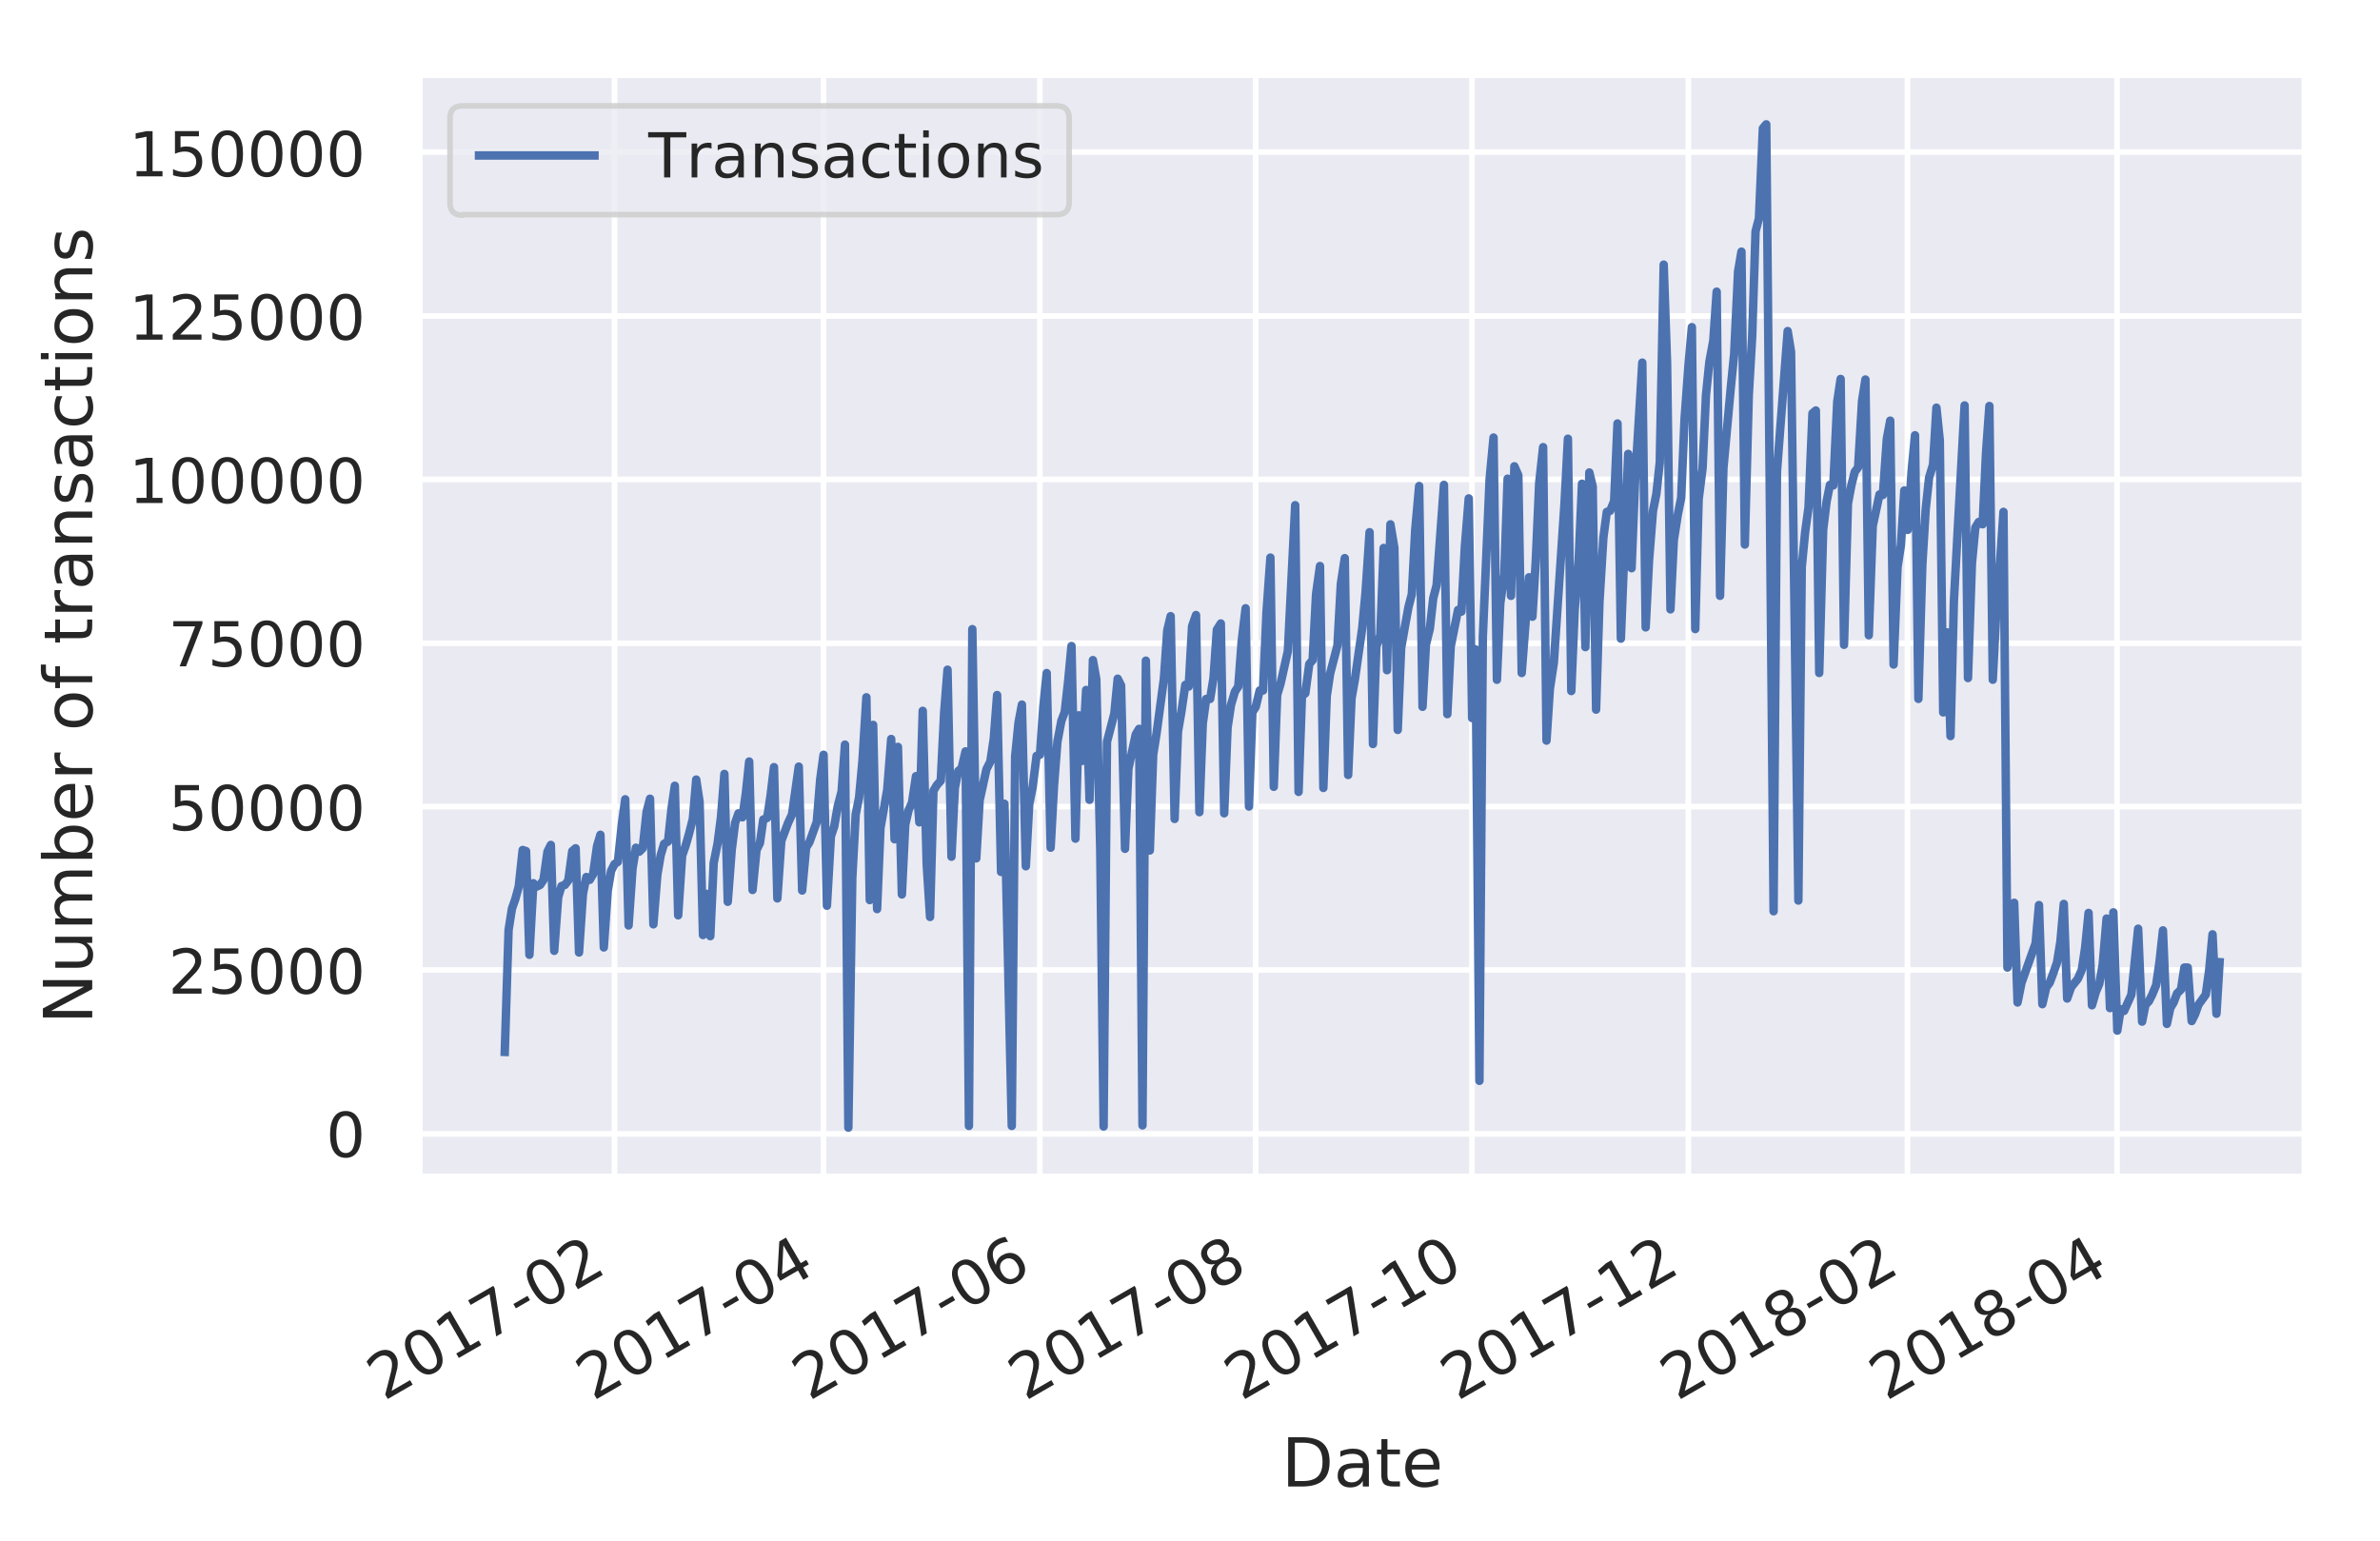 <svg height="364.7" viewBox="0 0 422.3 273.6" width="563.1" xmlns="http://www.w3.org/2000/svg" xmlns:xlink="http://www.w3.org/1999/xlink"><defs><style>*{stroke-linecap:butt;stroke-linejoin:round}</style></defs><g id="figure_1"><path d="M0 273.6h422.3V0H0z" fill="none" id="patch_1"/><g id="axes_1"><path d="M74.3 209h334.8V13.2H74.3z" fill="#eaeaf2" id="patch_2"/><g id="matplotlib.axis_1"><g id="xtick_1"><path clip-path="url(#p4f8b58a43d)" d="M109 209V13.2" fill="none" stroke="#fff" stroke-linecap="round" id="line2d_1"/><g id="text_1"><defs><path d="M19.2 8.3h34.4V0H7.3v8.3l15.3 15.6q9.7 9.8 12.2 12.6 4.7 5.3 6.6 9 2 3.7 2 7.3 0 5.8-4.2 9.5-4 3.6-10.6 3.6-4.6 0-9.8-1.6-5.1-1.6-11-4.9v10q6 2.4 11.1 3.6 5.2 1.2 9.5 1.2 11.4 0 18-5.7 6.8-5.6 6.8-15 0-4.6-1.7-8.6-1.6-4-6-9.5l-7.9-8.2L19.2 8.3z" id="DejaVuSans-32"/><path d="M31.8 66.4q-7.6 0-11.5-7.5-3.8-7.5-3.8-22.5t3.8-22.5q3.9-7.5 11.5-7.5 7.7 0 11.5 7.5T47 36.4q0 15-3.8 22.5t-11.5 7.5zm0 7.8q12.2 0 18.7-9.7T57 36.4Q57 18 50.5 8.3 44-1.4 31.8-1.4 19.5-1.4 13 8.3q-6.5 9.7-6.5 28 0 18.5 6.5 28.2 6.4 9.7 18.7 9.7z" id="DejaVuSans-30"/><path d="M12.4 8.3h16.1v55.6L11 60.4v9l17.4 3.5h9.9V8.3h16V0H12.5z" id="DejaVuSans-31"/><path d="M8.2 73h46.9v-4.3L28.6 0H18.3l25 64.6H8.1z" id="DejaVuSans-37"/><path d="M4.9 31.4h26.3v-8H4.9z" id="DejaVuSans-2d"/></defs><g transform="scale(.11 -.11) rotate(30 4529.3 24)" fill="#262626"><use xlink:href="#DejaVuSans-32"/><use x="63.6" xlink:href="#DejaVuSans-30"/><use x="127.2" xlink:href="#DejaVuSans-31"/><use x="190.9" xlink:href="#DejaVuSans-37"/><use x="254.5" xlink:href="#DejaVuSans-2d"/><use x="290.6" xlink:href="#DejaVuSans-30"/><use x="354.2" xlink:href="#DejaVuSans-32"/></g></g></g><g id="xtick_2"><path clip-path="url(#p4f8b58a43d)" d="M146.1 209V13.2" fill="none" stroke="#fff" stroke-linecap="round" id="line2d_2"/><g id="text_2"><defs><path d="M37.8 64.3l-25-39h25zM35.2 73h12.4V25.4H58v-8.2H47.6V0h-9.8v17.2h-33v9.5z" id="DejaVuSans-34"/></defs><g transform="scale(.11 -.11) rotate(30 4698 653.4)" fill="#262626"><use xlink:href="#DejaVuSans-32"/><use x="63.6" xlink:href="#DejaVuSans-30"/><use x="127.2" xlink:href="#DejaVuSans-31"/><use x="190.9" xlink:href="#DejaVuSans-37"/><use x="254.5" xlink:href="#DejaVuSans-2d"/><use x="290.6" xlink:href="#DejaVuSans-30"/><use x="354.2" xlink:href="#DejaVuSans-34"/></g></g></g><g id="xtick_3"><path clip-path="url(#p4f8b58a43d)" d="M184.5 209V13.2" fill="none" stroke="#fff" stroke-linecap="round" id="line2d_3"/><g id="text_3"><defs><path d="M33 40.4q-6.6 0-10.5-4.6-3.9-4.5-3.9-12.4T22.5 11Q26.4 6.4 33 6.4q6.7 0 10.5 4.6 4 4.5 4 12.4t-4 12.4q-3.8 4.6-10.5 4.6zm19.6 30.9v-9Q48.9 64.1 45 65q-3.8 1-7.5 1-9.8 0-15-6.7-5-6.6-5.8-19.9 2.9 4.3 7.2 6.5 4.4 2.3 9.6 2.3 11 0 17.4-6.7 6.3-6.6 6.3-18.1 0-11.2-6.6-18Q44-1.4 33-1.4q-12.6 0-19.3 9.7Q7 18 7 36.3 7 53.8 15.2 64q8.2 10.3 22 10.3 3.7 0 7.5-.7 3.8-.8 7.9-2.2z" id="DejaVuSans-36"/></defs><g transform="scale(.11 -.11) rotate(30 4872.3 1304.2)" fill="#262626"><use xlink:href="#DejaVuSans-32"/><use x="63.6" xlink:href="#DejaVuSans-30"/><use x="127.2" xlink:href="#DejaVuSans-31"/><use x="190.9" xlink:href="#DejaVuSans-37"/><use x="254.5" xlink:href="#DejaVuSans-2d"/><use x="290.6" xlink:href="#DejaVuSans-30"/><use x="354.2" xlink:href="#DejaVuSans-36"/></g></g></g><g id="xtick_4"><path clip-path="url(#p4f8b58a43d)" d="M222.8 209V13.2" fill="none" stroke="#fff" stroke-linecap="round" id="line2d_4"/><g id="text_4"><defs><path d="M31.8 34.6q-7 0-11-3.7-4.1-3.8-4.1-10.4 0-6.6 4-10.3 4-3.8 11-3.8 7.1 0 11.2 3.8 4 3.8 4 10.3 0 6.6-4 10.4-4 3.7-11.1 3.7zm-9.9 4.2q-6.3 1.6-9.9 6Q8.5 49 8.5 55.2q0 8.8 6.2 13.8 6.3 5.1 17 5.1 11 0 17.2-5Q55 64 55 55.2q0-6.2-3.6-10.6-3.5-4.3-9.8-5.9 7.1-1.6 11.1-6.5 4-4.8 4-11.8 0-10.6-6.5-16.3-6.5-5.6-18.5-5.6T13.2 4.2Q6.8 10 6.8 20.5q0 7 4 11.8 4 4.9 11.1 6.5zm-3.6 15.6q0-5.7 3.5-8.8 3.6-3.2 10-3.2 6.3 0 10 3.2 3.5 3.1 3.5 8.8 0 5.7-3.6 8.8-3.6 3.2-10 3.2-6.3 0-9.9-3.2-3.5-3.1-3.5-8.8z" id="DejaVuSans-38"/></defs><g transform="scale(.11 -.11) rotate(30 5046.7 1954.9)" fill="#262626"><use xlink:href="#DejaVuSans-32"/><use x="63.6" xlink:href="#DejaVuSans-30"/><use x="127.2" xlink:href="#DejaVuSans-31"/><use x="190.9" xlink:href="#DejaVuSans-37"/><use x="254.5" xlink:href="#DejaVuSans-2d"/><use x="290.6" xlink:href="#DejaVuSans-30"/><use x="354.2" xlink:href="#DejaVuSans-38"/></g></g></g><g id="xtick_5"><path clip-path="url(#p4f8b58a43d)" d="M261.2 209V13.2" fill="none" stroke="#fff" stroke-linecap="round" id="line2d_5"/><g transform="scale(.11 -.11) rotate(30 5221 2605.6)" fill="#262626" id="text_5"><use xlink:href="#DejaVuSans-32"/><use x="63.6" xlink:href="#DejaVuSans-30"/><use x="127.2" xlink:href="#DejaVuSans-31"/><use x="190.9" xlink:href="#DejaVuSans-37"/><use x="254.5" xlink:href="#DejaVuSans-2d"/><use x="290.6" xlink:href="#DejaVuSans-31"/><use x="354.2" xlink:href="#DejaVuSans-30"/></g></g><g id="xtick_6"><path clip-path="url(#p4f8b58a43d)" d="M299.6 209V13.2" fill="none" stroke="#fff" stroke-linecap="round" id="line2d_6"/><g transform="scale(.11 -.11) rotate(30 5395.4 3256.4)" fill="#262626" id="text_6"><use xlink:href="#DejaVuSans-32"/><use x="63.6" xlink:href="#DejaVuSans-30"/><use x="127.2" xlink:href="#DejaVuSans-31"/><use x="190.9" xlink:href="#DejaVuSans-37"/><use x="254.5" xlink:href="#DejaVuSans-2d"/><use x="290.6" xlink:href="#DejaVuSans-31"/><use x="354.2" xlink:href="#DejaVuSans-32"/></g></g><g id="xtick_7"><path clip-path="url(#p4f8b58a43d)" d="M338.5 209V13.2" fill="none" stroke="#fff" stroke-linecap="round" id="line2d_7"/><g transform="scale(.11 -.11) rotate(30 5572.7 3917.8)" fill="#262626" id="text_7"><use xlink:href="#DejaVuSans-32"/><use x="63.6" xlink:href="#DejaVuSans-30"/><use x="127.2" xlink:href="#DejaVuSans-31"/><use x="190.9" xlink:href="#DejaVuSans-38"/><use x="254.5" xlink:href="#DejaVuSans-2d"/><use x="290.6" xlink:href="#DejaVuSans-30"/><use x="354.2" xlink:href="#DejaVuSans-32"/></g></g><g id="xtick_8"><path clip-path="url(#p4f8b58a43d)" d="M375.7 209V13.2" fill="none" stroke="#fff" stroke-linecap="round" id="line2d_8"/><g transform="scale(.11 -.11) rotate(30 5741.3 4547.2)" fill="#262626" id="text_8"><use xlink:href="#DejaVuSans-32"/><use x="63.6" xlink:href="#DejaVuSans-30"/><use x="127.2" xlink:href="#DejaVuSans-31"/><use x="190.9" xlink:href="#DejaVuSans-38"/><use x="254.5" xlink:href="#DejaVuSans-2d"/><use x="290.6" xlink:href="#DejaVuSans-30"/><use x="354.2" xlink:href="#DejaVuSans-34"/></g></g><g id="text_9"><defs><path d="M19.7 64.8V8.1h11.9q15 0 22 6.8 7 6.9 7 21.6 0 14.7-7 21.5-7 6.8-22 6.8zm-9.9 8.1h20.3q21.2 0 31-8.8 10-8.8 10-27.6T61 8.8Q51.1 0 30.1 0H9.8z" id="DejaVuSans-44"/><path d="M34.3 27.5q-11 0-15.1-2.5-4.2-2.5-4.2-8.5 0-4.8 3.1-7.6 3.2-2.8 8.6-2.8 7.5 0 12 5.3t4.5 14v2zm17.9 3.7V0h-9v8.3q-3-5-7.7-7.3Q31-1.4 24.3-1.4 16-1.4 11 3.3 6 8 6 15.9q0 9.2 6.2 14 6.2 4.6 18.4 4.6h12.6v1q0 6.1-4 9.5-4.1 3.4-11.5 3.4-4.7 0-9.2-1.1-4.4-1.2-8.5-3.4v8.3q5 2 9.6 2.8 4.6 1 9 1 11.9 0 17.7-6.2 5.9-6.1 5.9-18.6z" id="DejaVuSans-61"/><path d="M18.3 70.2V54.7h18.5v-7H18.3V18q0-6.7 1.8-8.6 1.9-1.9 7.5-1.9h9.2V0h-9.2Q17.2 0 13.2 3.9T9.2 18v29.7H2.8v7h6.6v15.5z" id="DejaVuSans-74"/><path d="M56.2 29.6v-4.4H14.9q.6-9.3 5.6-14.1 5-4.9 14-4.9 5 0 10 1.3 4.8 1.2 9.6 3.8V2.8q-4.8-2-10-3.1-5-1.1-10.2-1.1-13.1 0-20.7 7.6-7.7 7.6-7.7 20.6 0 13.4 7.3 21.3Q20 56 32.3 56q11 0 17.5-7.1 6.4-7.1 6.4-19.3zm-9 2.6q0 7.4-4.1 11.8-4 4.4-10.7 4.4-7.5 0-12-4.3-4.5-4.2-5.2-12z" id="DejaVuSans-65"/></defs><g transform="matrix(.12 0 0 -.12 227.4 263.9)" fill="#262626"><use xlink:href="#DejaVuSans-44"/><use x="77" xlink:href="#DejaVuSans-61"/><use x="138.3" xlink:href="#DejaVuSans-74"/><use x="177.5" xlink:href="#DejaVuSans-65"/></g></g></g><g id="matplotlib.axis_2"><g id="ytick_1"><path clip-path="url(#p4f8b58a43d)" d="M74.3 201.3h334.8" fill="none" stroke="#fff" stroke-linecap="round" id="line2d_9"/><use xlink:href="#DejaVuSans-30" transform="matrix(.11 0 0 -.11 57.8 205.4)" fill="#262626" id="text_10"/></g><g id="ytick_2"><path clip-path="url(#p4f8b58a43d)" d="M74.3 172.2h334.8" fill="none" stroke="#fff" stroke-linecap="round" id="line2d_10"/><g id="text_11"><defs><path d="M10.8 73h38.7v-8.4H19.8V46.7q2.2.8 4.3 1.1 2.2.4 4.3.4 12.2 0 19.4-6.7 7-6.7 7-18.1 0-11.8-7.2-18.3-7.4-6.5-20.7-6.5-4.6 0-9.4.8-4.7.7-9.8 2.3v10q4.4-2.5 9.1-3.6 4.7-1.2 9.9-1.2 8.5 0 13.4 4.4 5 4.5 5 12 0 7.7-5 12.1Q35 40 26.7 40q-4 0-7.9-.9-4-.9-8-2.7z" id="DejaVuSans-35"/></defs><g transform="matrix(.11 0 0 -.11 29.8 176.4)" fill="#262626"><use xlink:href="#DejaVuSans-32"/><use x="63.6" xlink:href="#DejaVuSans-35"/><use x="127.2" xlink:href="#DejaVuSans-30"/><use x="190.9" xlink:href="#DejaVuSans-30"/><use x="254.5" xlink:href="#DejaVuSans-30"/></g></g></g><g id="ytick_3"><path clip-path="url(#p4f8b58a43d)" d="M74.3 143.2h334.8" fill="none" stroke="#fff" stroke-linecap="round" id="line2d_11"/><g transform="matrix(.11 0 0 -.11 29.8 147.4)" fill="#262626" id="text_12"><use xlink:href="#DejaVuSans-35"/><use x="63.6" xlink:href="#DejaVuSans-30"/><use x="127.2" xlink:href="#DejaVuSans-30"/><use x="190.9" xlink:href="#DejaVuSans-30"/><use x="254.5" xlink:href="#DejaVuSans-30"/></g></g><g id="ytick_4"><path clip-path="url(#p4f8b58a43d)" d="M74.3 114.2h334.8" fill="none" stroke="#fff" stroke-linecap="round" id="line2d_12"/><g transform="matrix(.11 0 0 -.11 29.8 118.3)" fill="#262626" id="text_13"><use xlink:href="#DejaVuSans-37"/><use x="63.6" xlink:href="#DejaVuSans-35"/><use x="127.2" xlink:href="#DejaVuSans-30"/><use x="190.9" xlink:href="#DejaVuSans-30"/><use x="254.5" xlink:href="#DejaVuSans-30"/></g></g><g id="ytick_5"><path clip-path="url(#p4f8b58a43d)" d="M74.3 85.1h334.8" fill="none" stroke="#fff" stroke-linecap="round" id="line2d_13"/><g transform="matrix(.11 0 0 -.11 22.8 89.3)" fill="#262626" id="text_14"><use xlink:href="#DejaVuSans-31"/><use x="63.6" xlink:href="#DejaVuSans-30"/><use x="127.2" xlink:href="#DejaVuSans-30"/><use x="190.9" xlink:href="#DejaVuSans-30"/><use x="254.5" xlink:href="#DejaVuSans-30"/><use x="318.1" xlink:href="#DejaVuSans-30"/></g></g><g id="ytick_6"><path clip-path="url(#p4f8b58a43d)" d="M74.3 56.1h334.8" fill="none" stroke="#fff" stroke-linecap="round" id="line2d_14"/><g transform="matrix(.11 0 0 -.11 22.8 60.3)" fill="#262626" id="text_15"><use xlink:href="#DejaVuSans-31"/><use x="63.6" xlink:href="#DejaVuSans-32"/><use x="127.2" xlink:href="#DejaVuSans-35"/><use x="190.9" xlink:href="#DejaVuSans-30"/><use x="254.5" xlink:href="#DejaVuSans-30"/><use x="318.1" xlink:href="#DejaVuSans-30"/></g></g><g id="ytick_7"><path clip-path="url(#p4f8b58a43d)" d="M74.3 27h334.8" fill="none" stroke="#fff" stroke-linecap="round" id="line2d_15"/><g transform="matrix(.11 0 0 -.11 22.8 31.3)" fill="#262626" id="text_16"><use xlink:href="#DejaVuSans-31"/><use x="63.6" xlink:href="#DejaVuSans-35"/><use x="127.2" xlink:href="#DejaVuSans-30"/><use x="190.9" xlink:href="#DejaVuSans-30"/><use x="254.5" xlink:href="#DejaVuSans-30"/><use x="318.1" xlink:href="#DejaVuSans-30"/></g></g><g id="text_17"><defs><path d="M30.6 48.4q-7.2 0-11.4-5.6Q15 37 15 27.3t4.2-15.5q4.1-5.6 11.4-5.6 7.2 0 11.4 5.7 4.2 5.6 4.2 15.4 0 9.7-4.2 15.4-4.2 5.7-11.4 5.7zm0 7.6q11.7 0 18.4-7.6 6.7-7.6 6.7-21.1 0-13.4-6.7-21-6.7-7.7-18.4-7.7-11.8 0-18.4 7.6Q5.5 14 5.5 27.3q0 13.5 6.7 21Q18.8 56 30.6 56z" id="DejaVuSans-6f"/><path d="M9.8 73h13.3l32.3-61v61H65V0H51.7L19.4 61V0H9.8z" id="DejaVuSans-4e"/><path d="M52 44.2q3.4 6 8 9Q64.9 56 71 56q8.6 0 13.3-6 4.6-6 4.6-17V0h-9v32.7q0 7.9-2.8 11.7-2.8 3.8-8.5 3.8-7 0-11-4.7-4-4.6-4-12.6V0h-9.1v32.7q0 8-2.8 11.7-2.8 3.8-8.6 3.8-6.9 0-11-4.7-4-4.6-4-12.6V0h-9v54.7h9v-8.5q3 5 7.4 7.4Q29.8 56 35.7 56q6 0 10.1-3 4.2-3 6.2-8.8z" id="DejaVuSans-6d"/><path d="M48.7 27.3q0 9.9-4 15.5-4.2 5.7-11.3 5.7-7.1 0-11.2-5.7-4-5.6-4-15.5 0-10 4-15.6t11.2-5.6q7.1 0 11.2 5.7 4 5.6 4 15.5zM18 46.3q2.9 5 7.2 7.3Q29.6 56 35.6 56q10 0 16.2-8Q58 40.3 58 27.4q0-12.9-6.2-20.8-6.2-8-16.2-8-6 0-10.3 2.5Q21 3.3 18 8.2V0h-9v76h9z" id="DejaVuSans-62"/><path d="M41.1 46.3q-1.5.9-3.3 1.3-1.8.4-4 .4-7.5 0-11.6-5-4-5-4-14.2V0H9v54.7h9v-8.5q2.9 5 7.4 7.4Q30 56 36.5 56l2-.1 2.6-.4z" id="DejaVuSans-72"/><path d="M8.5 21.6v33h9V22q0-7.7 3-11.6 3-4 9-4 7.4 0 11.6 4.7 4.2 4.7 4.2 12.7v31h9V0h-9v8.4Q42 3.4 37.7 1q-4.3-2.4-10-2.4-9.4 0-14.3 5.8-4.9 5.9-4.9 17.2zM31.1 56z" id="DejaVuSans-75"/><path d="M37.1 76v-7.5h-8.6q-4.8 0-6.7-2-1.9-2-1.9-7v-4.8h14.8v-7H20V0h-9v47.7H2.3v7h8.6v3.8q0 9.1 4.2 13.3Q19.4 76 28.6 76z" id="DejaVuSans-66"/><path d="M54.9 33V0h-9v32.7q0 7.8-3 11.6-3 3.9-9.1 3.9-7.3 0-11.5-4.7Q18.1 39 18.1 31V0h-9v54.7h9v-8.5q3.2 5 7.6 7.4Q30.1 56 35.8 56q9.4 0 14.2-5.8Q55 44.3 55 33z" id="DejaVuSans-6e"/><path d="M44.3 53v-8.4q-3.8 2-8 2.9-4 1-8.4 1-6.7 0-10-2-3.4-2.1-3.4-6.2 0-3.1 2.4-5 2.4-1.7 9.6-3.3l3-.7q9.7-2 13.7-5.8 4-3.7 4-10.4 0-7.6-6-12-6-4.5-16.6-4.5-4.4 0-9.1.8-4.8.9-10 2.6v9.3q5-2.6 9.7-4 4.9-1.2 9.6-1.2 6.4 0 9.8 2.2 3.4 2.2 3.4 6.1 0 3.7-2.5 5.6-2.4 2-10.8 3.8l-3.1.7q-8.4 1.8-12 5.4-3.8 3.6-3.8 10 0 7.7 5.5 11.9Q16.7 56 26.8 56q5 0 9.4-.7 4.4-.8 8-2.2z" id="DejaVuSans-73"/><path d="M48.8 52.6v-8.4Q45 46.3 41 47.3q-3.8 1-7.7 1-8.7 0-13.6-5.5Q15 37.3 15 27.3t4.8-15.6q4.9-5.5 13.6-5.5 4 0 7.7 1 3.9 1.1 7.7 3.2V2.1Q45 .3 41-.5q-4-1-8.6-1-12.3 0-19.6 7.8-7.3 7.8-7.3 21 0 13.4 7.4 21Q20.2 56 33 56q4.2 0 8.1-.9 4-.8 7.7-2.5z" id="DejaVuSans-63"/><path d="M9.4 54.7h9V0h-9zm0 21.3h9V64.6h-9z" id="DejaVuSans-69"/></defs><g transform="matrix(0 -.12 -.12 0 16.3 181.8)" fill="#262626"><use xlink:href="#DejaVuSans-4e"/><use x="74.8" xlink:href="#DejaVuSans-75"/><use x="138.2" xlink:href="#DejaVuSans-6d"/><use x="235.6" xlink:href="#DejaVuSans-62"/><use x="299.1" xlink:href="#DejaVuSans-65"/><use x="360.6" xlink:href="#DejaVuSans-72"/><use x="401.7" xlink:href="#DejaVuSans-20"/><use x="433.5" xlink:href="#DejaVuSans-6f"/><use x="494.7" xlink:href="#DejaVuSans-66"/><use x="529.9" xlink:href="#DejaVuSans-20"/><use x="561.7" xlink:href="#DejaVuSans-74"/><use x="600.9" xlink:href="#DejaVuSans-72"/><use x="642" xlink:href="#DejaVuSans-61"/><use x="703.3" xlink:href="#DejaVuSans-6e"/><use x="766.7" xlink:href="#DejaVuSans-73"/><use x="818.8" xlink:href="#DejaVuSans-61"/><use x="880" xlink:href="#DejaVuSans-63"/><use x="935" xlink:href="#DejaVuSans-74"/><use x="974.2" xlink:href="#DejaVuSans-69"/><use x="1002" xlink:href="#DejaVuSans-6f"/><use x="1063.2" xlink:href="#DejaVuSans-6e"/><use x="1126.6" xlink:href="#DejaVuSans-73"/></g></g></g><path clip-path="url(#p4f8b58a43d)" d="M89.5 187.5l.7-22.4.6-3.8.6-1.7.6-2.2.7-6.5.6.2.6 18.4.7-12.7.6.6.6-.3.6-.9.7-5 .6-1.2.6 18.8.7-9.5.6-2 .6-.2.6-.8.7-5.2.6-.5.6 18.5.7-10.4.6-3 .6.5.6-1 .7-5 .6-2 .6 20 .7-10.1.6-3.5.6-1.2.6-.4.7-6.7.6-4.4.6 22.4.7-10.1.6-3.7.6.7.6-.6.7-6.5.6-2.3.6 22.3.7-8.8.6-3.5.6-2 .7-.4.6-5.7.6-4.2.6 23 .7-10.6.6-1.7.6-2.1.7-2.7.6-7 .6 4 .6 23.6.7-7.3.6 7.5.6-13 .7-3.5.6-4.7.6-7.6.6 22.7.7-9.2.6-4.8.6-1.7.7.7.6-4.2.6-5.7.6 22.8.7-7.1.6-1.2.6-4.2.7-.3.6-4 .6-5 .6 23.3.7-10.2 1.2-3.2.7-1.5 1.2-8.5.6 22 .7-7.6.6-1 1.3-3.6.6-7.5.6-4.4.6 26.8.7-12.3.6-1.8.6-3.5.7-2.7.6-8.3.6 68 .7-44.3.6-11.3.6-3 .6-6.5.7-11.3.6 36 .6-31.1.7 32.7.6-14.4 1.2-6.8.7-9 .6 17.8.6-16.4.7 26.2.6-12.4.6-2.6.6-1.3.7-4.7.6 8.2.6-19.8.7 27.2.6 9.4.6-22.4.6-1 .7-.8.6-12.1.6-7.6.7 33.2.6-12.2.6-3 .6-.5.7-3 .6 66.5.6-88.2.7 40.7.6-10.3 1.2-5.5.7-1.4.6-4 .6-7.8.7 31.4.6-12.1 1.3 57.2.6-65.6.6-6 .6-3.2.7 28.7.6-11 .6-3 .7-5.6.6-.2.6-8.5.6-6 .7 31 .6-11 .6-7.8.7-3.7.6-1.6.6-5.4.6-6.3.7 34.2.6-21.9.6 8.1.7-12.6.6 19.5.6-24.8.6 3.4.7 30.2.6 49.2.6-68.3 1.3-5 .6-6.2.6 1.2.7 29 .6-14.2 1.3-6.1.6-1 .6 70.4.6-82.5.7 33.7.6-17 .6-3.8 1.3-9.7.6-8.6.6-2.5.7 36 .6-15.5.6-3.5.7-4.8.6.3.6-10.7.7-2 .6 35 .6-15.7.6-4.4h.7l.6-3.7.6-8.6.7-1.1.6 33.7.6-15.2.6-4 .7-2.4.6-.9.6-8 .7-5.9.6 35.2.6-16.7.6-1 .7-2.9h.6l.6-13.8.7-9.8.6 40.7.6-16.3.6-2 1.3-5.8 1.3-25.9.6 50.9.6-17 .6-.5.7-5.2.6-.7.6-11.7.7-5 .6 39.4.6-16.3.6-4 1.3-5 .6-10.9.7-4.6.6 38.5.6-13.6.6-3.4 1.3-9.1.6-6.5.7-10.5.6 37.6.6-17.3.7-2 .6-15.5.6 21.7.6-25.9.7 4.2.6 32.3.6-14.5.7-4 .6-3.3.6-2.3.6-11.4.7-7.8.6 39.2.6-11 .7-2.9.6-5.4.6-2.3 1.3-17.8.6 40.7.6-12 1.3-6.5.6.3.6-11.4.7-8.7.6 39 .6-12.2.7 76.6.6-78.8 1.2-28 .7-7.4.6 43 .6-13.6.7-5 .6-17.1.6 20.8.6-23 .7 1.6.6 35.1 1.3-17 .6 7 .6-10 .6-13.7.7-6.4.6 52.1.6-9.2.7-4.6 1.9-28.4.6-11.4.6 44.8.6-14.3.7-8.8.6-13.7.6 29 .7-31 .6 2.5.6 39.6.6-19.1.7-11.5.6-4.5.6-.2.7-1.7.6-13.8.6 38.2 1.3-32.8.6 20.3.6-15.1 1.3-21.4.6 47 .6-11.9.7-8.8.6-3 .6-5.6.7-35.1.6 17.5.6 43.7.6-12.3.7-4.5.6-3 .6-14 .7-9.6.6-6.7.6 53.6.6-23 .7-5.6.6-12.9.6-5.9.7-3.8.6-8.7.6 54 .6-22.7 1.3-14.2.6-6 .7-14.7.6-3.5.6 52 .7-26.5.6-10.4.6-18.7.6-2.3.7-16 .6-.7.6 62.9.7 76.8.6-78 1.9-25 .6 3.7 1.3 97.4.6-59.2.6-6.2.6-4.4.7-16.7.6-.5.6 46.6.7-25.4.6-5 .6-3 .6.1.7-14.9.6-4 .6 47.2.7-25.1.6-3.2.6-2.4.6-.8.7-11.8.6-3.8.6 45.4.7-19.4 1.2-5.6.6.1.7-10 .6-3.2.6 43.3.7-17.3.6-3.9.6-9.7.6 7 .7-10.5.6-6.3.6 46.8.7-23.8.6-9.9.6-5.6.7-2.3.6-10.1.6 5.8.6 48.3.7-14.2.6 18.4.6-24 .7-13 1.2-21.7.6 48.4.7-20.3.6-6.4.6-1 .7.4.6-12.7.6-8.3.6 48.6.7-13.7.6-7.3.6-8.8.7 80.9.6-3.2.6-8.3.6 17.7.7-3.5 2.5-7 .6-6.8.6 17.6.7-3 .6-.8.6-1.6.7-2 .6-3.7.6-6.7.6 16.8.7-2 1.2-1.5.7-1.6.6-4 .6-6.1.6 16.4.7-2.4.6-1.4.6-3.4.7-8.2.6 15.9.6-17 .7 21 .6-3.8.6.3 1.3-2.9 1.2-11.7.7 16.5.6-3 .6-.6.6-1.2.7-1.7.6-4.2.6-5.5.7 16.6.6-2.8.6-1 .6-1.6.7-.7.6-3.9h.6l.7 9.5.6-1.2.6-1.7 1.3-1.8.6-4.3.6-6.4.7 14.1.6-9.9h0" fill="none" stroke="#4c72b0" stroke-linecap="round" stroke-width="1.5" id="line2d_16"/><path d="M74.3 209V13.2" fill="none" stroke="#fff" stroke-linecap="square" stroke-width="1.3" id="patch_3"/><path d="M409.1 209V13.2" fill="none" stroke="#fff" stroke-linecap="square" stroke-width="1.3" id="patch_4"/><path d="M74.3 209h334.8" fill="none" stroke="#fff" stroke-linecap="square" stroke-width="1.3" id="patch_5"/><path d="M74.3 13.2h334.8" fill="none" stroke="#fff" stroke-linecap="square" stroke-width="1.3" id="patch_6"/><g id="legend_1"><path d="M82 38.1h105.5q2.2 0 2.2-2.2V21q0-2.2-2.2-2.2H82q-2.2 0-2.2 2.2v15q0 2.2 2.2 2.2z" fill="#eaeaf2" opacity=".8" stroke="#ccc" id="patch_7"/><path d="M84.2 27.6h22" fill="none" stroke="#4c72b0" stroke-linecap="round" stroke-width="1.5" id="line2d_17"/><g id="text_18"><defs><path d="M-.3 73h61.7v-8.4H35.5V0h-10v64.6H-.2z" id="DejaVuSans-54"/></defs><g transform="matrix(.11 0 0 -.11 115 31.5)" fill="#262626"><use xlink:href="#DejaVuSans-54"/><use x="60.9" xlink:href="#DejaVuSans-72"/><use x="102" xlink:href="#DejaVuSans-61"/><use x="163.3" xlink:href="#DejaVuSans-6e"/><use x="226.6" xlink:href="#DejaVuSans-73"/><use x="278.7" xlink:href="#DejaVuSans-61"/><use x="340" xlink:href="#DejaVuSans-63"/><use x="395" xlink:href="#DejaVuSans-74"/><use x="434.2" xlink:href="#DejaVuSans-69"/><use x="462" xlink:href="#DejaVuSans-6f"/><use x="523.2" xlink:href="#DejaVuSans-6e"/><use x="586.5" xlink:href="#DejaVuSans-73"/></g></g></g></g></g><defs><clipPath id="p4f8b58a43d"><path d="M74.3 13.2h334.8V209H74.3z"/></clipPath></defs></svg>